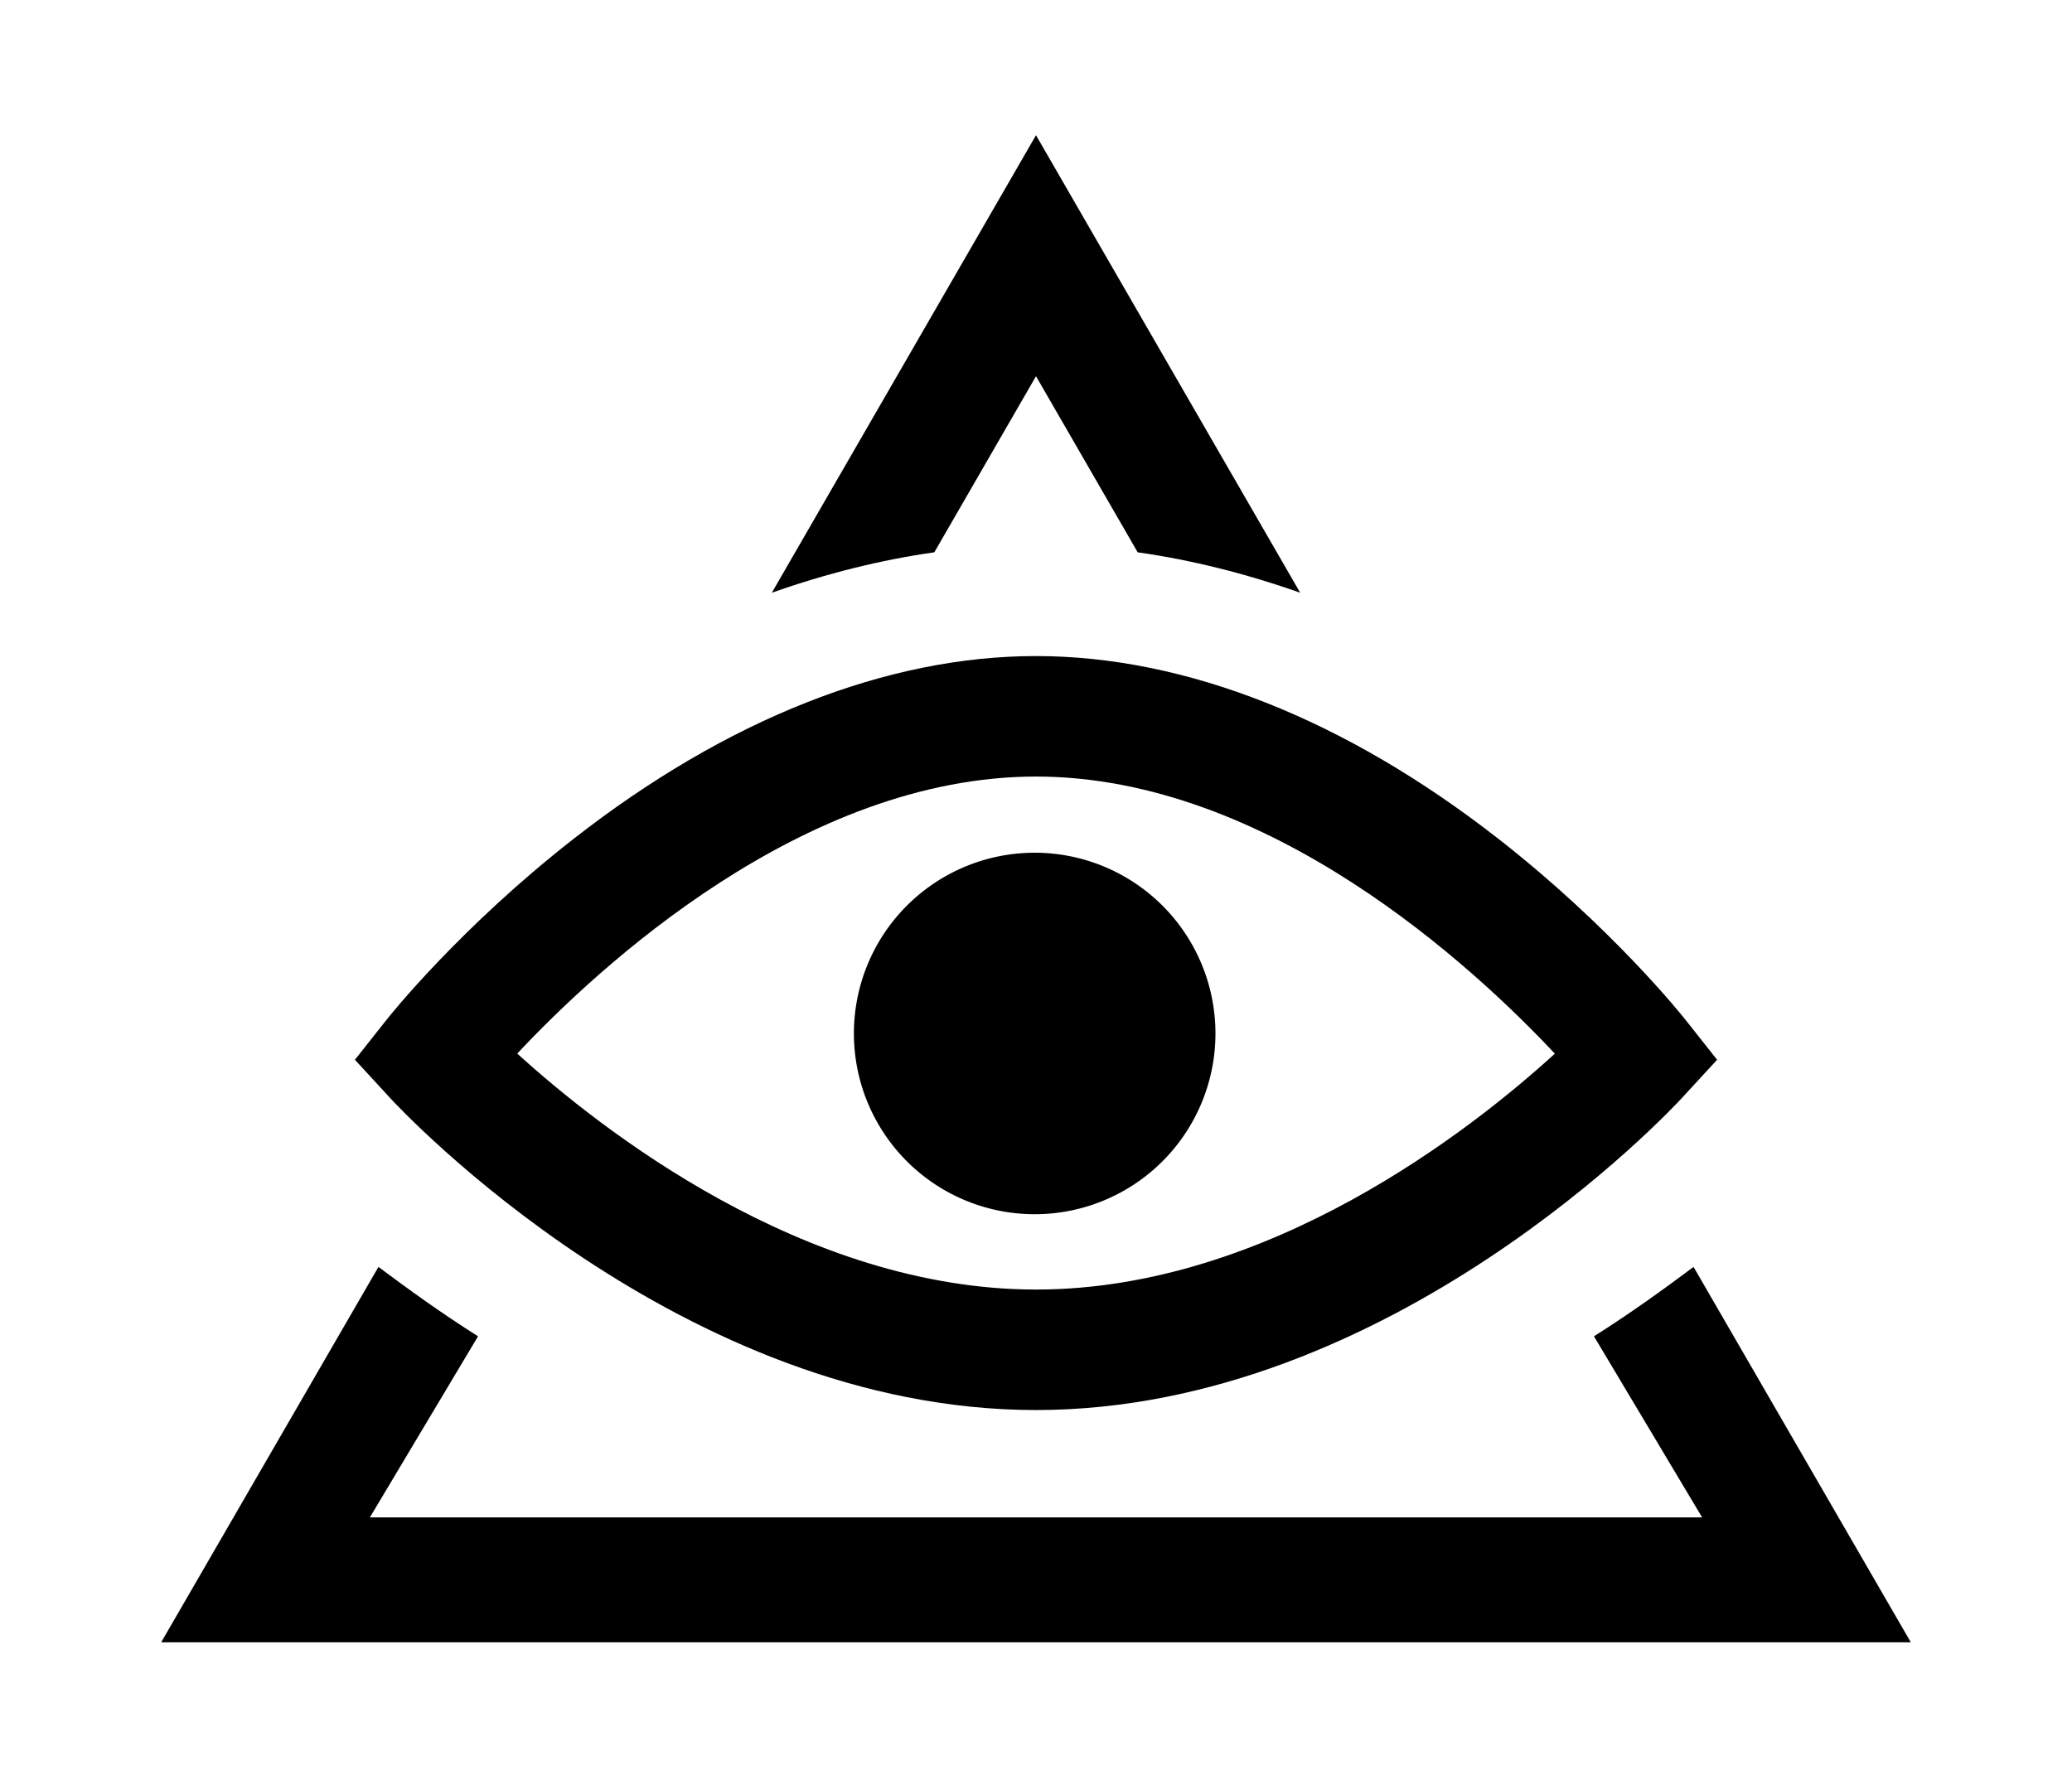 <?xml version="1.0" ?>
<svg xmlns="http://www.w3.org/2000/svg" xmlns:ev="http://www.w3.org/2001/xml-events" xmlns:graph="http://ns.adobe.com/Graphs/1.0/" xmlns:i="http://ns.adobe.com/AdobeIllustrator/10.0/" xmlns:x="http://ns.adobe.com/Extensibility/1.0/" xmlns:xlink="http://www.w3.org/1999/xlink" baseProfile="full" enable-background="new 0 0 100 100" height="517px" version="1.1" viewBox="0 0 100 100" width="600px" x="0px" xml:space="preserve" y="0px">
	<defs/>
	<path d="M 50.0,78.988 C 30.128,78.988 14.459,62.199 13.802,61.485 L 11.852,59.365 L 13.64,57.106 C 13.804,56.898 17.737,51.964 24.083,47.004 C 32.664,40.296 41.626,36.751 50.0,36.751 C 58.374,36.751 67.336,40.297 75.918,47.004 C 82.264,51.964 86.196,56.898 86.361,57.106 L 88.149,59.365 L 86.199,61.485 C 85.541,62.2 69.872,78.988 50.0,78.988 M 20.944,59.019 C 25.56,63.219 36.99,72.238 50.0,72.238 C 63.059,72.238 74.457,63.225 79.061,59.024 C 74.565,54.226 63.054,43.501 50.0,43.501 C 36.951,43.501 25.444,54.218 20.944,59.019"/>
	<path d="M 44.305,30.939 L 50.0,21.075 L 55.695,30.939 C 58.697,31.366 61.74,32.124 64.797,33.204 L 50.0,7.575 L 35.203,33.204 C 38.26,32.124 41.303,31.366 44.305,30.939"/>
	<path d="M 81.252,74.857 L 87.309,85.0 L 12.691,85.0 L 18.748,74.857 C 16.719,73.578 14.854,72.228 13.17,70.97 L 1.0,92.0 L 99.0,92.0 L 86.83,70.97 C 85.146,72.228 83.28,73.578 81.252,74.857"/>
	<path cx="49.926" cy="57.893" d="M 39.801,57.893 A 10.125,10.125 0.0 1,0 60.051,57.893 A 10.125,10.125 0.0 1,0 39.801,57.893" r="10.125"/>
</svg>
